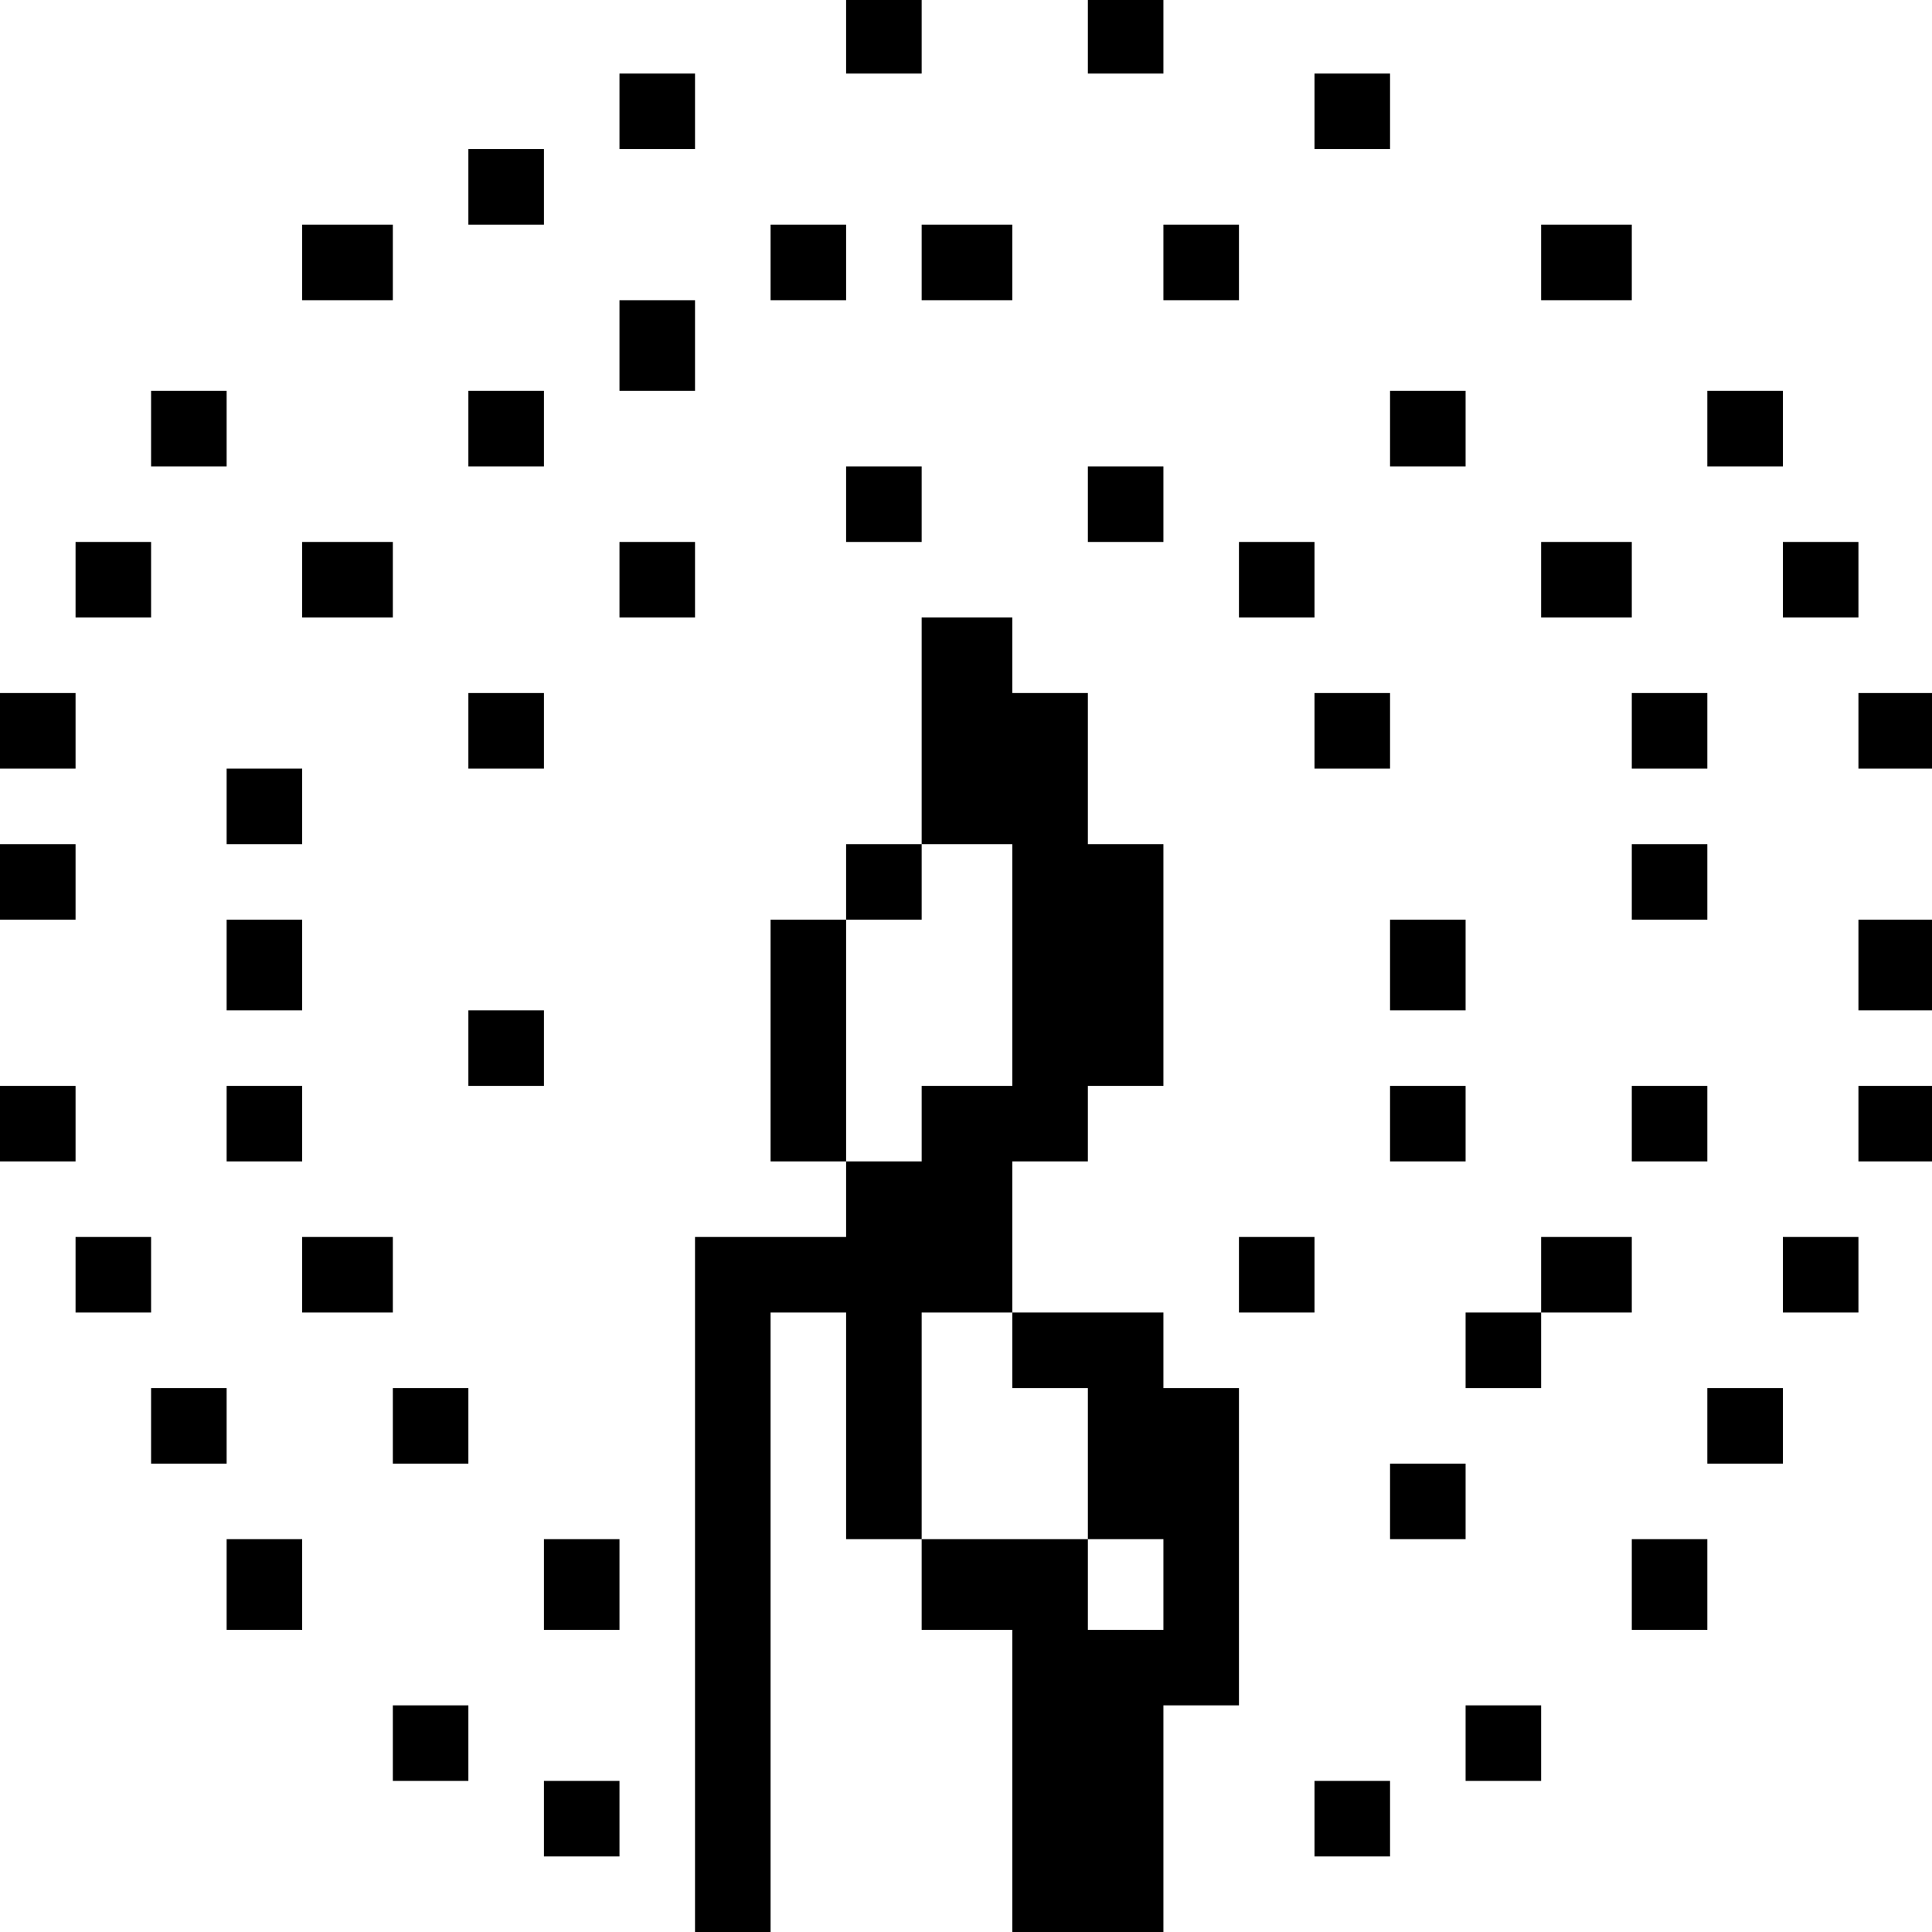 <?xml version="1.0" standalone="no"?>
<!DOCTYPE svg PUBLIC "-//W3C//DTD SVG 20010904//EN"
 "http://www.w3.org/TR/2001/REC-SVG-20010904/DTD/svg10.dtd">
<svg version="1.0" xmlns="http://www.w3.org/2000/svg"
 width="468pt" height="468pt" viewBox="0 0 468 468"
 preserveAspectRatio="xMidYMid meet">
<g transform="translate(0,468) scale(0.366,-0.366)"
fill="#000000" stroke="none">
<path d="M560 1255 l0 -25 25 0 25 0 0 25 0 25 -25 0 -25 0 0 -25z"/>
<path d="M720 1255 l0 -25 25 0 25 0 0 25 0 25 -25 0 -25 0 0 -25z"/>
<path d="M410 1205 l0 -25 25 0 25 0 0 25 0 25 -25 0 -25 0 0 -25z"/>
<path d="M870 1205 l0 -25 25 0 25 0 0 25 0 25 -25 0 -25 0 0 -25z"/>
<path d="M310 1155 l0 -25 25 0 25 0 0 25 0 25 -25 0 -25 0 0 -25z"/>
<path d="M200 1105 l0 -25 30 0 30 0 0 25 0 25 -30 0 -30 0 0 -25z"/>
<path d="M510 1105 l0 -25 25 0 25 0 0 25 0 25 -25 0 -25 0 0 -25z"/>
<path d="M610 1105 l0 -25 30 0 30 0 0 25 0 25 -30 0 -30 0 0 -25z"/>
<path d="M770 1105 l0 -25 25 0 25 0 0 25 0 25 -25 0 -25 0 0 -25z"/>
<path d="M1020 1105 l0 -25 30 0 30 0 0 25 0 25 -30 0 -30 0 0 -25z"/>
<path d="M410 1050 l0 -30 25 0 25 0 0 30 0 30 -25 0 -25 0 0 -30z"/>
<path d="M100 995 l0 -25 25 0 25 0 0 25 0 25 -25 0 -25 0 0 -25z"/>
<path d="M310 995 l0 -25 25 0 25 0 0 25 0 25 -25 0 -25 0 0 -25z"/>
<path d="M920 995 l0 -25 25 0 25 0 0 25 0 25 -25 0 -25 0 0 -25z"/>
<path d="M1130 995 l0 -25 25 0 25 0 0 25 0 25 -25 0 -25 0 0 -25z"/>
<path d="M560 945 l0 -25 25 0 25 0 0 25 0 25 -25 0 -25 0 0 -25z"/>
<path d="M720 945 l0 -25 25 0 25 0 0 25 0 25 -25 0 -25 0 0 -25z"/>
<path d="M50 895 l0 -25 25 0 25 0 0 25 0 25 -25 0 -25 0 0 -25z"/>
<path d="M200 895 l0 -25 30 0 30 0 0 25 0 25 -30 0 -30 0 0 -25z"/>
<path d="M410 895 l0 -25 25 0 25 0 0 25 0 25 -25 0 -25 0 0 -25z"/>
<path d="M820 895 l0 -25 25 0 25 0 0 25 0 25 -25 0 -25 0 0 -25z"/>
<path d="M1020 895 l0 -25 30 0 30 0 0 25 0 25 -30 0 -30 0 0 -25z"/>
<path d="M1180 895 l0 -25 25 0 25 0 0 25 0 25 -25 0 -25 0 0 -25z"/>
<path d="M610 795 l0 -75 -25 0 -25 0 0 -25 0 -25 -25 0 -25 0 0 -80 0 -80 25
0 25 0 0 -25 0 -25 -50 0 -50 0 0 -230 0 -230 25 0 25 0 0 205 0 205 25 0 25
0 0 -75 0 -75 25 0 25 0 0 -30 0 -30 30 0 30 0 0 -100 0 -100 50 0 50 0 0 75
0 75 25 0 25 0 0 105 0 105 -25 0 -25 0 0 25 0 25 -50 0 -50 0 0 50 0 50 25 0
25 0 0 25 0 25 25 0 25 0 0 80 0 80 -25 0 -25 0 0 50 0 50 -25 0 -25 0 0 25 0
25 -30 0 -30 0 0 -75z m60 -155 l0 -80 -30 0 -30 0 0 -25 0 -25 -25 0 -25 0 0
80 0 80 25 0 25 0 0 25 0 25 30 0 30 0 0 -80z m0 -255 l0 -25 25 0 25 0 0 -50
0 -50 25 0 25 0 0 -30 0 -30 -25 0 -25 0 0 30 0 30 -55 0 -55 0 0 75 0 75 30
0 30 0 0 -25z"/>
<path d="M0 795 l0 -25 25 0 25 0 0 25 0 25 -25 0 -25 0 0 -25z"/>
<path d="M310 795 l0 -25 25 0 25 0 0 25 0 25 -25 0 -25 0 0 -25z"/>
<path d="M870 795 l0 -25 25 0 25 0 0 25 0 25 -25 0 -25 0 0 -25z"/>
<path d="M1080 795 l0 -25 25 0 25 0 0 25 0 25 -25 0 -25 0 0 -25z"/>
<path d="M1230 795 l0 -25 25 0 25 0 0 25 0 25 -25 0 -25 0 0 -25z"/>
<path d="M150 745 l0 -25 25 0 25 0 0 25 0 25 -25 0 -25 0 0 -25z"/>
<path d="M0 695 l0 -25 25 0 25 0 0 25 0 25 -25 0 -25 0 0 -25z"/>
<path d="M1080 695 l0 -25 25 0 25 0 0 25 0 25 -25 0 -25 0 0 -25z"/>
<path d="M150 640 l0 -30 25 0 25 0 0 30 0 30 -25 0 -25 0 0 -30z"/>
<path d="M920 640 l0 -30 25 0 25 0 0 30 0 30 -25 0 -25 0 0 -30z"/>
<path d="M1230 640 l0 -30 25 0 25 0 0 30 0 30 -25 0 -25 0 0 -30z"/>
<path d="M310 585 l0 -25 25 0 25 0 0 25 0 25 -25 0 -25 0 0 -25z"/>
<path d="M0 535 l0 -25 25 0 25 0 0 25 0 25 -25 0 -25 0 0 -25z"/>
<path d="M150 535 l0 -25 25 0 25 0 0 25 0 25 -25 0 -25 0 0 -25z"/>
<path d="M920 535 l0 -25 25 0 25 0 0 25 0 25 -25 0 -25 0 0 -25z"/>
<path d="M1080 535 l0 -25 25 0 25 0 0 25 0 25 -25 0 -25 0 0 -25z"/>
<path d="M1230 535 l0 -25 25 0 25 0 0 25 0 25 -25 0 -25 0 0 -25z"/>
<path d="M50 435 l0 -25 25 0 25 0 0 25 0 25 -25 0 -25 0 0 -25z"/>
<path d="M200 435 l0 -25 30 0 30 0 0 25 0 25 -30 0 -30 0 0 -25z"/>
<path d="M820 435 l0 -25 25 0 25 0 0 25 0 25 -25 0 -25 0 0 -25z"/>
<path d="M1020 435 l0 -25 -25 0 -25 0 0 -25 0 -25 25 0 25 0 0 25 0 25 30 0
30 0 0 25 0 25 -30 0 -30 0 0 -25z"/>
<path d="M1180 435 l0 -25 25 0 25 0 0 25 0 25 -25 0 -25 0 0 -25z"/>
<path d="M100 335 l0 -25 25 0 25 0 0 25 0 25 -25 0 -25 0 0 -25z"/>
<path d="M260 335 l0 -25 25 0 25 0 0 25 0 25 -25 0 -25 0 0 -25z"/>
<path d="M1130 335 l0 -25 25 0 25 0 0 25 0 25 -25 0 -25 0 0 -25z"/>
<path d="M920 285 l0 -25 25 0 25 0 0 25 0 25 -25 0 -25 0 0 -25z"/>
<path d="M150 230 l0 -30 25 0 25 0 0 30 0 30 -25 0 -25 0 0 -30z"/>
<path d="M360 230 l0 -30 25 0 25 0 0 30 0 30 -25 0 -25 0 0 -30z"/>
<path d="M1080 230 l0 -30 25 0 25 0 0 30 0 30 -25 0 -25 0 0 -30z"/>
<path d="M260 125 l0 -25 25 0 25 0 0 25 0 25 -25 0 -25 0 0 -25z"/>
<path d="M970 125 l0 -25 25 0 25 0 0 25 0 25 -25 0 -25 0 0 -25z"/>
<path d="M360 75 l0 -25 25 0 25 0 0 25 0 25 -25 0 -25 0 0 -25z"/>
<path d="M870 75 l0 -25 25 0 25 0 0 25 0 25 -25 0 -25 0 0 -25z"/>
</g>
</svg>
